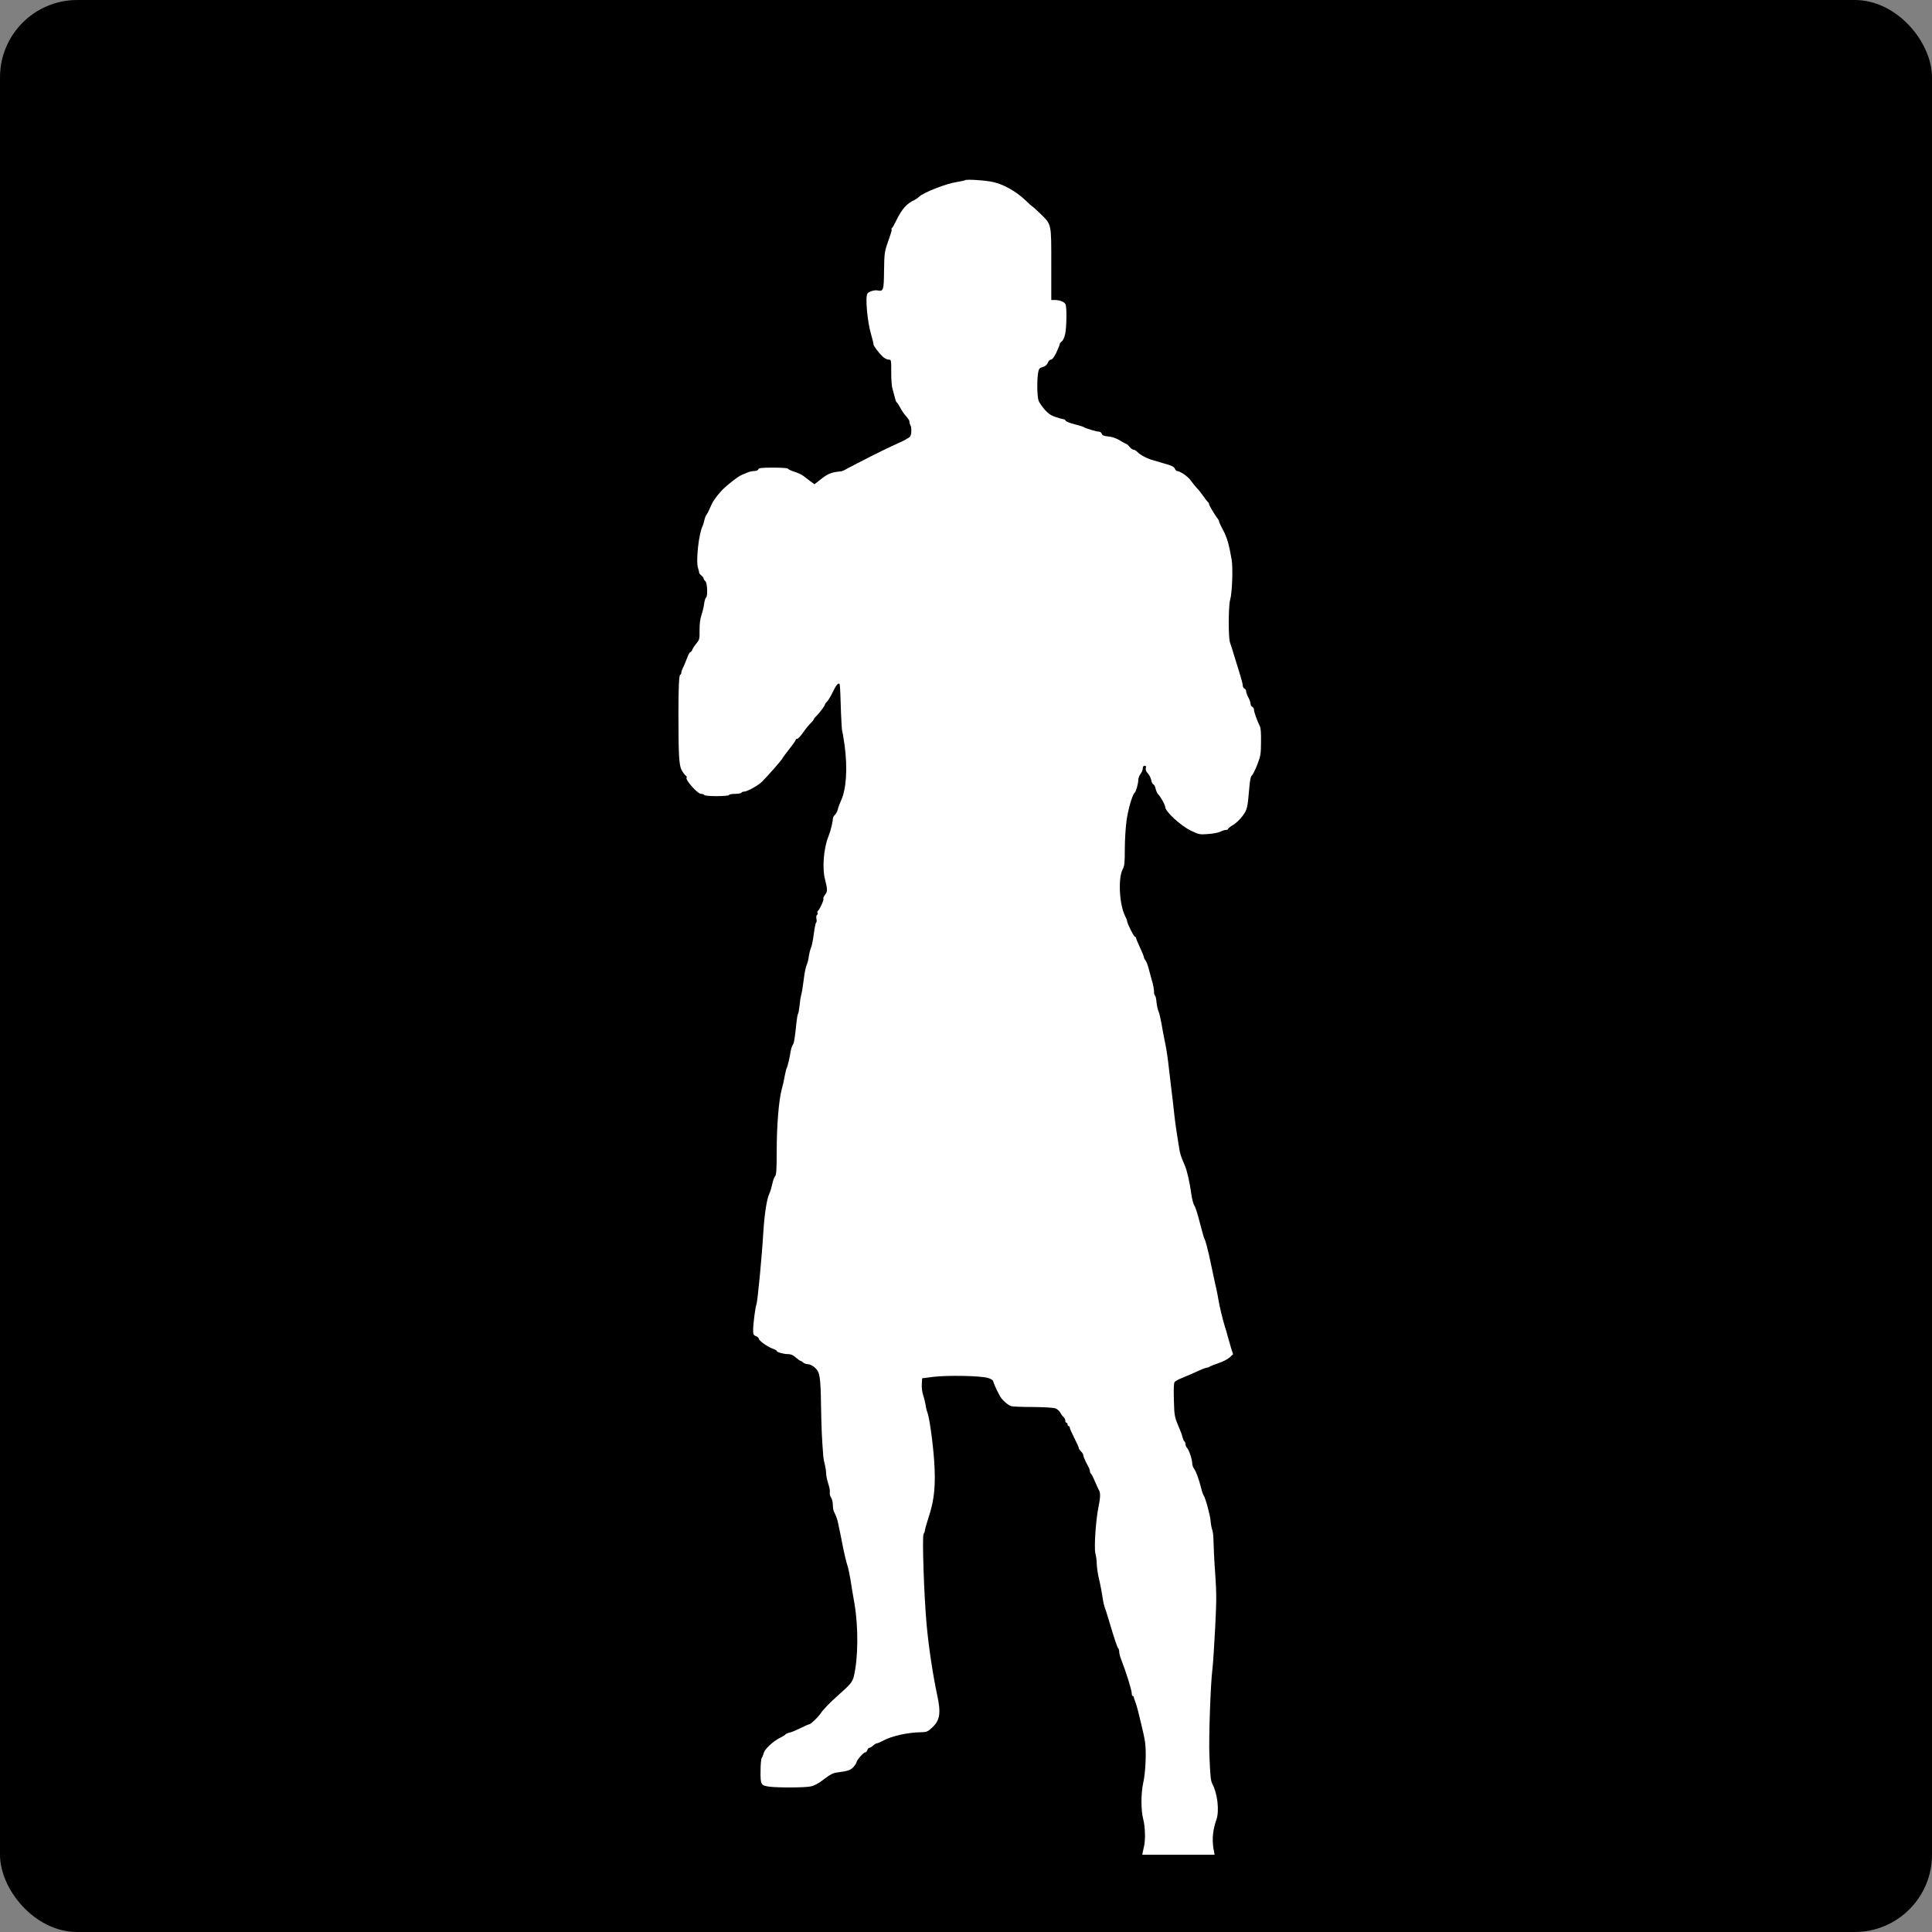 <svg width="50" height="50" viewBox="0 0 50 50" fill="none" xmlns="http://www.w3.org/2000/svg">
<rect x="0" y="0" width="50" height="50" fill="#808080" stroke="none"/>
<rect width="50" height="50" rx="2" fill="black"/>
<g clip-path="url(#clip0_103_1517)">
<path d="M24.978 4.663C24.969 4.672 24.873 4.692 24.765 4.71C24.495 4.748 23.899 4.981 23.783 5.094C23.754 5.123 23.702 5.158 23.667 5.176C23.466 5.266 23.341 5.409 23.193 5.711C23.147 5.808 23.097 5.895 23.08 5.907C23.065 5.918 23.059 5.93 23.071 5.93C23.091 5.93 23.077 5.985 22.964 6.308C22.894 6.506 22.885 6.573 22.879 7.001C22.874 7.517 22.862 7.546 22.714 7.517C22.632 7.499 22.484 7.546 22.449 7.598C22.388 7.694 22.449 8.352 22.551 8.681C22.583 8.792 22.609 8.897 22.606 8.911C22.598 8.94 22.731 9.121 22.842 9.226C22.888 9.272 22.958 9.307 22.996 9.307C23.065 9.307 23.065 9.31 23.065 9.633C23.065 9.811 23.077 9.997 23.094 10.047C23.109 10.096 23.135 10.198 23.155 10.274C23.173 10.352 23.196 10.414 23.208 10.414C23.216 10.414 23.257 10.475 23.298 10.55C23.338 10.626 23.405 10.728 23.452 10.774C23.495 10.824 23.533 10.876 23.533 10.894C23.539 10.952 23.548 10.981 23.571 11.028C23.583 11.054 23.588 11.127 23.583 11.188C23.577 11.27 23.556 11.31 23.507 11.334C23.472 11.351 23.411 11.395 23.373 11.43C23.338 11.462 23.286 11.491 23.26 11.491C23.234 11.491 23.211 11.502 23.211 11.517C23.211 11.531 23.17 11.558 23.123 11.578C23.074 11.598 23.022 11.639 23.004 11.668C22.99 11.7 22.958 11.724 22.935 11.724C22.914 11.724 22.891 11.753 22.885 11.788C22.879 11.84 22.853 11.858 22.775 11.863C22.72 11.869 22.661 11.887 22.644 11.901C22.629 11.916 22.583 11.928 22.539 11.928C22.496 11.928 22.446 11.948 22.426 11.971C22.406 11.994 22.356 12.015 22.319 12.015C22.196 12.015 21.932 12.105 21.932 12.146C21.932 12.169 21.868 12.19 21.737 12.201C21.505 12.224 21.418 12.262 21.223 12.419L21.078 12.533L20.976 12.457C20.918 12.414 20.836 12.352 20.796 12.32C20.755 12.286 20.645 12.236 20.554 12.207C20.464 12.178 20.392 12.143 20.392 12.128C20.392 12.114 20.223 12.102 20.017 12.102C19.712 12.102 19.639 12.111 19.625 12.146C19.616 12.172 19.572 12.19 19.523 12.19C19.473 12.19 19.392 12.207 19.34 12.23C19.287 12.254 19.223 12.28 19.2 12.289C19.107 12.323 18.77 12.588 18.66 12.714C18.511 12.88 18.442 12.987 18.372 13.15C18.343 13.223 18.302 13.302 18.282 13.325C18.264 13.348 18.238 13.415 18.227 13.47C18.215 13.526 18.195 13.59 18.183 13.616C18.084 13.808 18.006 14.522 18.064 14.696C18.081 14.752 18.096 14.807 18.093 14.819C18.093 14.833 18.119 14.868 18.151 14.894C18.186 14.923 18.212 14.961 18.212 14.976C18.212 14.993 18.232 15.022 18.256 15.043C18.305 15.084 18.32 15.436 18.273 15.465C18.256 15.474 18.235 15.543 18.224 15.619C18.215 15.695 18.183 15.829 18.154 15.916C18.119 16.021 18.102 16.158 18.105 16.312C18.107 16.53 18.102 16.557 18.026 16.647C17.983 16.699 17.933 16.772 17.919 16.81C17.904 16.848 17.881 16.877 17.866 16.877C17.852 16.877 17.826 16.921 17.805 16.97C17.767 17.075 17.698 17.241 17.657 17.32C17.642 17.349 17.631 17.392 17.631 17.416C17.631 17.439 17.619 17.459 17.608 17.459C17.573 17.459 17.558 17.759 17.558 18.478C17.558 19.532 17.573 19.806 17.64 19.928C17.672 19.986 17.718 20.05 17.744 20.071C17.77 20.088 17.782 20.114 17.77 20.123C17.721 20.173 18.052 20.545 18.142 20.545C18.18 20.545 18.218 20.557 18.227 20.575C18.235 20.592 18.378 20.604 18.546 20.604C18.715 20.604 18.857 20.592 18.866 20.575C18.875 20.557 18.947 20.545 19.026 20.545C19.104 20.545 19.177 20.531 19.186 20.516C19.194 20.499 19.229 20.487 19.258 20.487C19.337 20.487 19.625 20.327 19.72 20.231C19.857 20.097 20.246 19.652 20.246 19.631C20.246 19.622 20.325 19.515 20.421 19.392C20.517 19.273 20.595 19.16 20.595 19.145C20.595 19.13 20.613 19.119 20.633 19.119C20.656 19.119 20.72 19.049 20.781 18.962C20.839 18.877 20.926 18.769 20.973 18.723C21.019 18.676 21.06 18.63 21.06 18.618C21.06 18.606 21.095 18.56 21.142 18.516C21.223 18.432 21.351 18.26 21.351 18.231C21.351 18.222 21.377 18.184 21.409 18.152C21.441 18.117 21.511 17.998 21.563 17.89C21.647 17.71 21.72 17.64 21.734 17.727C21.743 17.797 21.755 18.082 21.766 18.478C21.775 18.694 21.787 18.892 21.795 18.915C21.804 18.938 21.833 19.11 21.859 19.294C21.938 19.887 21.903 20.426 21.763 20.726C21.729 20.799 21.691 20.901 21.682 20.95C21.67 20.997 21.638 21.061 21.609 21.087C21.577 21.113 21.554 21.16 21.554 21.189C21.554 21.273 21.496 21.506 21.438 21.652C21.316 21.954 21.275 22.473 21.351 22.758C21.418 23.014 21.418 23.073 21.354 23.154C21.322 23.195 21.301 23.244 21.31 23.259C21.328 23.288 21.211 23.544 21.165 23.576C21.15 23.588 21.147 23.608 21.159 23.626C21.168 23.643 21.162 23.666 21.144 23.678C21.127 23.687 21.118 23.733 21.13 23.78C21.139 23.824 21.136 23.87 21.121 23.876C21.107 23.885 21.08 24.022 21.06 24.176C21.04 24.333 21.008 24.493 20.987 24.534C20.967 24.575 20.944 24.671 20.932 24.747C20.924 24.825 20.897 24.93 20.874 24.98C20.851 25.032 20.816 25.204 20.799 25.364C20.778 25.524 20.752 25.693 20.738 25.736C20.723 25.783 20.703 25.908 20.694 26.013C20.682 26.121 20.665 26.22 20.653 26.237C20.642 26.252 20.624 26.351 20.613 26.456C20.572 26.863 20.549 27.003 20.517 27.041C20.499 27.064 20.476 27.134 20.464 27.198C20.435 27.381 20.383 27.603 20.363 27.635C20.351 27.649 20.328 27.748 20.307 27.853C20.29 27.958 20.255 28.107 20.232 28.188C20.156 28.462 20.101 29.134 20.101 29.772C20.101 30.284 20.092 30.404 20.058 30.444C20.034 30.471 20.002 30.561 19.985 30.648C19.967 30.733 19.935 30.84 19.912 30.887C19.845 31.024 19.784 31.417 19.755 31.886C19.72 32.491 19.607 33.679 19.578 33.749C19.549 33.822 19.491 34.261 19.491 34.427C19.491 34.532 19.502 34.555 19.563 34.579C19.604 34.593 19.636 34.622 19.636 34.643C19.639 34.695 19.86 34.855 19.994 34.902C20.052 34.922 20.101 34.948 20.101 34.96C20.101 34.995 20.275 35.044 20.392 35.044C20.467 35.044 20.525 35.068 20.595 35.132C20.647 35.178 20.706 35.219 20.72 35.219C20.732 35.219 20.764 35.24 20.787 35.263C20.813 35.286 20.868 35.306 20.912 35.306C20.958 35.306 21.031 35.342 21.089 35.394C21.22 35.51 21.237 35.63 21.249 36.413C21.258 36.957 21.272 37.263 21.307 37.694C21.313 37.749 21.33 37.848 21.348 37.912C21.365 37.976 21.38 38.075 21.38 38.131C21.38 38.186 21.406 38.308 21.435 38.398C21.467 38.489 21.484 38.591 21.476 38.623C21.467 38.658 21.482 38.716 21.508 38.757C21.534 38.794 21.554 38.882 21.554 38.946C21.554 39.01 21.566 39.086 21.58 39.115C21.63 39.214 21.668 39.31 21.685 39.397C21.694 39.444 21.717 39.543 21.731 39.615C21.746 39.688 21.772 39.805 21.784 39.877C21.833 40.142 21.906 40.448 21.932 40.518C21.949 40.559 21.981 40.716 22.008 40.867C22.031 41.019 22.077 41.301 22.112 41.493C22.217 42.108 22.211 42.905 22.098 43.38C22.063 43.526 22.01 43.593 21.7 43.866C21.487 44.053 21.298 44.248 21.235 44.347C21.173 44.44 20.982 44.623 20.947 44.623C20.932 44.623 20.828 44.667 20.72 44.722C20.613 44.775 20.485 44.83 20.435 44.839C20.389 44.85 20.342 44.871 20.334 44.882C20.325 44.897 20.255 44.941 20.174 44.981C19.994 45.075 19.787 45.27 19.764 45.374C19.752 45.418 19.732 45.47 19.715 45.491C19.697 45.514 19.683 45.668 19.683 45.837C19.68 46.19 19.691 46.207 19.912 46.239C20.142 46.268 20.828 46.265 20.979 46.233C21.066 46.216 21.182 46.155 21.284 46.076C21.502 45.91 21.551 45.884 21.705 45.866C21.949 45.834 22.019 45.808 22.092 45.724C22.133 45.677 22.165 45.625 22.165 45.61C22.165 45.561 22.348 45.351 22.391 45.351C22.412 45.351 22.438 45.325 22.446 45.293C22.455 45.261 22.478 45.235 22.496 45.235C22.516 45.235 22.56 45.208 22.595 45.176C22.629 45.144 22.67 45.118 22.691 45.118C22.708 45.118 22.772 45.092 22.83 45.06C23.068 44.929 23.49 44.833 23.844 44.83C23.981 44.827 24.01 44.815 24.123 44.711C24.327 44.521 24.356 44.335 24.254 43.866C24.144 43.354 24.036 42.643 23.981 42.047C23.914 41.319 23.862 39.767 23.902 39.7C23.923 39.671 23.937 39.624 23.937 39.601C23.937 39.578 23.984 39.417 24.039 39.246C24.184 38.803 24.219 38.422 24.175 37.79C24.141 37.31 24.048 36.657 23.998 36.544C23.984 36.512 23.963 36.43 23.955 36.363C23.943 36.294 23.917 36.18 23.891 36.107C23.867 36.034 23.85 35.906 23.856 35.822L23.865 35.67L24.155 35.633C24.498 35.589 25.367 35.603 25.559 35.659C25.629 35.676 25.692 35.714 25.701 35.74C25.722 35.81 25.771 35.924 25.806 35.991C25.823 36.023 25.852 36.081 25.873 36.122C25.928 36.227 26.091 36.372 26.175 36.392C26.216 36.404 26.468 36.413 26.739 36.413C27.006 36.416 27.265 36.43 27.311 36.448C27.358 36.465 27.416 36.512 27.439 36.556C27.459 36.599 27.5 36.652 27.523 36.672C27.55 36.695 27.57 36.736 27.57 36.765C27.57 36.797 27.584 36.821 27.599 36.821C27.616 36.821 27.628 36.841 27.628 36.864C27.628 36.887 27.643 36.908 27.657 36.908C27.674 36.908 27.686 36.925 27.686 36.949C27.686 36.969 27.738 37.088 27.802 37.214C27.866 37.339 27.919 37.455 27.919 37.476C27.919 37.493 27.945 37.534 27.977 37.563C28.009 37.592 28.035 37.636 28.035 37.659C28.035 37.682 28.064 37.755 28.096 37.822C28.131 37.886 28.169 37.965 28.183 37.991C28.198 38.02 28.209 38.061 28.209 38.084C28.209 38.107 28.221 38.131 28.233 38.136C28.244 38.139 28.291 38.23 28.334 38.334C28.381 38.439 28.427 38.547 28.445 38.573C28.483 38.643 28.477 38.762 28.43 38.995C28.358 39.342 28.311 40.052 28.349 40.206C28.369 40.279 28.384 40.402 28.384 40.48C28.387 40.556 28.407 40.704 28.43 40.809C28.477 41.004 28.514 41.202 28.544 41.406C28.555 41.47 28.573 41.549 28.584 41.581C28.599 41.613 28.642 41.75 28.683 41.886C28.849 42.445 28.918 42.646 28.942 42.661C28.953 42.67 28.965 42.708 28.965 42.748C28.965 42.789 28.988 42.882 29.02 42.958C29.142 43.269 29.29 43.741 29.29 43.828C29.29 43.866 29.302 43.895 29.317 43.895C29.331 43.895 29.343 43.907 29.343 43.922C29.343 43.936 29.357 43.986 29.378 44.032C29.395 44.076 29.427 44.178 29.447 44.259C29.468 44.338 29.511 44.516 29.543 44.652C29.578 44.789 29.619 44.981 29.633 45.08C29.671 45.325 29.648 45.875 29.587 46.137C29.526 46.414 29.526 46.85 29.587 47.083C29.639 47.276 29.648 47.639 29.604 47.797C29.572 47.916 29.482 48.44 29.474 48.568C29.462 48.749 29.418 48.889 29.354 48.958C29.317 48.999 29.285 49.043 29.285 49.054C29.285 49.066 29.238 49.118 29.18 49.171C29.067 49.279 29.026 49.407 29.023 49.66C29.02 49.82 28.968 50.076 28.927 50.114C28.895 50.146 28.904 50.295 28.936 50.315C28.953 50.324 28.965 50.359 28.965 50.388C28.965 50.42 28.991 50.458 29.02 50.475C29.09 50.51 29.392 50.513 29.505 50.478C29.726 50.408 29.773 50.414 29.875 50.519C30.002 50.65 30.093 50.682 30.2 50.635C30.249 50.618 30.305 50.58 30.328 50.554C30.357 50.519 30.415 50.504 30.54 50.504C30.714 50.504 30.822 50.469 30.863 50.4C30.877 50.373 30.941 50.359 31.043 50.359C31.185 50.359 31.214 50.347 31.319 50.254C31.383 50.196 31.444 50.117 31.453 50.082C31.461 50.047 31.519 49.989 31.58 49.954C31.647 49.916 31.74 49.82 31.813 49.709L31.935 49.529L31.923 49.267C31.918 49.098 31.894 48.973 31.865 48.918C31.839 48.868 31.81 48.807 31.801 48.778C31.793 48.746 31.758 48.717 31.726 48.708C31.694 48.699 31.668 48.679 31.668 48.664C31.668 48.647 31.642 48.6 31.612 48.557C31.58 48.513 31.546 48.44 31.537 48.391C31.525 48.344 31.499 48.254 31.479 48.19C31.456 48.126 31.424 47.966 31.403 47.832C31.365 47.581 31.389 47.357 31.482 47.086C31.56 46.862 31.508 46.411 31.374 46.163C31.333 46.082 31.322 45.98 31.299 45.424C31.281 44.952 31.328 43.596 31.377 43.197C31.392 43.077 31.424 42.606 31.447 42.148C31.485 41.429 31.485 41.24 31.45 40.736C31.426 40.416 31.409 40.046 31.406 39.915C31.406 39.784 31.392 39.642 31.374 39.595C31.357 39.551 31.336 39.447 31.331 39.368C31.322 39.222 31.197 38.765 31.15 38.701C31.136 38.684 31.107 38.602 31.089 38.524C31.025 38.273 30.959 38.09 30.906 38.017C30.877 37.979 30.854 37.912 30.854 37.869C30.854 37.77 30.77 37.516 30.717 37.467C30.697 37.446 30.68 37.403 30.68 37.374C30.68 37.344 30.668 37.312 30.653 37.304C30.639 37.295 30.619 37.251 30.607 37.208C30.598 37.161 30.572 37.085 30.552 37.039C30.392 36.663 30.392 36.669 30.38 36.232C30.372 35.935 30.377 35.793 30.401 35.764C30.418 35.743 30.491 35.703 30.563 35.673C30.636 35.644 30.746 35.598 30.81 35.569C31.139 35.42 31.206 35.394 31.24 35.394C31.261 35.394 31.29 35.382 31.304 35.371C31.322 35.356 31.426 35.315 31.537 35.277C31.65 35.24 31.778 35.173 31.828 35.126L31.912 35.047L31.862 34.893C31.836 34.809 31.796 34.666 31.772 34.579C31.749 34.491 31.717 34.378 31.7 34.331C31.656 34.2 31.557 33.795 31.537 33.661C31.528 33.597 31.502 33.467 31.482 33.37C31.458 33.274 31.412 33.059 31.377 32.89C31.342 32.721 31.301 32.538 31.29 32.482C31.275 32.427 31.249 32.313 31.229 32.235C31.208 32.153 31.182 32.075 31.171 32.06C31.159 32.043 31.107 31.859 31.054 31.653C31.002 31.443 30.938 31.242 30.912 31.201C30.883 31.161 30.845 31.018 30.828 30.881C30.79 30.599 30.72 30.296 30.665 30.168C30.558 29.923 30.537 29.859 30.508 29.658C30.491 29.539 30.462 29.355 30.444 29.251C30.427 29.146 30.403 28.957 30.389 28.828C30.377 28.7 30.34 28.386 30.308 28.13C30.276 27.874 30.241 27.571 30.229 27.46C30.217 27.347 30.183 27.131 30.151 26.98C30.119 26.828 30.078 26.604 30.058 26.485C30.037 26.365 30.005 26.226 29.985 26.179C29.962 26.13 29.939 26.022 29.93 25.937C29.924 25.853 29.907 25.777 29.892 25.769C29.877 25.76 29.866 25.71 29.866 25.655C29.866 25.603 29.843 25.477 29.811 25.375C29.782 25.274 29.741 25.122 29.721 25.044C29.7 24.962 29.665 24.878 29.642 24.852C29.622 24.828 29.604 24.79 29.604 24.77C29.604 24.753 29.558 24.639 29.503 24.523C29.447 24.403 29.401 24.292 29.401 24.275C29.401 24.258 29.386 24.243 29.372 24.243C29.343 24.243 29.168 23.891 29.168 23.832C29.168 23.818 29.145 23.757 29.113 23.696C28.968 23.401 28.933 22.726 29.055 22.496C29.102 22.412 29.11 22.327 29.11 21.972C29.11 21.739 29.131 21.413 29.154 21.244C29.192 20.956 29.308 20.557 29.363 20.519C29.398 20.496 29.459 20.28 29.459 20.181C29.459 20.138 29.485 20.071 29.517 20.03C29.549 19.989 29.575 19.925 29.575 19.887C29.575 19.844 29.593 19.817 29.622 19.817C29.657 19.817 29.665 19.835 29.654 19.879C29.642 19.919 29.66 19.966 29.706 20.015C29.744 20.056 29.782 20.132 29.793 20.187C29.802 20.243 29.828 20.292 29.851 20.301C29.872 20.31 29.898 20.359 29.907 20.412C29.918 20.464 29.95 20.534 29.982 20.566C30.049 20.639 30.156 20.837 30.156 20.886C30.156 21 30.552 21.366 30.813 21.494C31.025 21.596 31.043 21.602 31.261 21.585C31.389 21.576 31.531 21.55 31.583 21.524C31.636 21.497 31.7 21.477 31.732 21.477C31.761 21.477 31.784 21.465 31.784 21.451C31.784 21.436 31.842 21.39 31.915 21.349C31.987 21.305 32.095 21.203 32.156 21.119C32.278 20.956 32.287 20.912 32.333 20.377C32.348 20.193 32.368 20.097 32.397 20.071C32.423 20.053 32.484 19.925 32.537 19.791C32.624 19.57 32.633 19.515 32.635 19.206C32.638 18.985 32.63 18.842 32.606 18.796C32.539 18.668 32.452 18.42 32.452 18.365C32.452 18.333 32.432 18.304 32.409 18.292C32.385 18.283 32.365 18.248 32.365 18.216C32.365 18.184 32.339 18.108 32.307 18.05C32.275 17.989 32.249 17.916 32.249 17.887C32.249 17.858 32.228 17.829 32.205 17.82C32.182 17.809 32.162 17.774 32.162 17.739C32.162 17.707 32.13 17.579 32.092 17.459C32.054 17.34 31.987 17.122 31.944 16.979C31.9 16.833 31.851 16.676 31.833 16.63C31.787 16.513 31.79 15.677 31.836 15.523C31.889 15.351 31.912 14.682 31.874 14.475C31.804 14.076 31.755 13.91 31.656 13.724C31.598 13.619 31.551 13.517 31.551 13.5C31.551 13.482 31.537 13.453 31.522 13.433C31.458 13.36 31.29 13.078 31.29 13.046C31.29 13.025 31.278 13.005 31.267 12.999C31.255 12.993 31.2 12.923 31.145 12.845C31.089 12.763 31.011 12.667 30.97 12.626C30.93 12.585 30.863 12.498 30.816 12.434C30.746 12.332 30.537 12.19 30.459 12.19C30.444 12.19 30.418 12.16 30.403 12.125C30.38 12.076 30.313 12.044 30.098 11.986C29.947 11.942 29.796 11.898 29.764 11.887C29.613 11.829 29.497 11.761 29.439 11.7C29.404 11.665 29.354 11.636 29.331 11.636C29.308 11.636 29.264 11.604 29.232 11.563C29.2 11.523 29.165 11.491 29.154 11.491C29.142 11.491 29.067 11.45 28.985 11.4C28.889 11.342 28.785 11.304 28.686 11.296C28.57 11.284 28.526 11.267 28.514 11.226C28.503 11.194 28.471 11.171 28.439 11.171C28.375 11.171 28.096 11.086 28.049 11.054C28.035 11.042 27.924 11.01 27.805 10.978C27.689 10.949 27.584 10.908 27.579 10.888C27.57 10.868 27.547 10.85 27.526 10.85C27.509 10.85 27.419 10.827 27.326 10.795C27.201 10.754 27.134 10.708 27.038 10.603C26.971 10.524 26.899 10.422 26.881 10.376C26.84 10.285 26.832 9.837 26.867 9.642C26.884 9.543 26.901 9.523 26.986 9.499C27.055 9.479 27.093 9.444 27.117 9.389C27.134 9.342 27.169 9.307 27.198 9.307C27.23 9.307 27.279 9.246 27.337 9.127C27.384 9.025 27.425 8.929 27.425 8.908C27.425 8.891 27.448 8.856 27.48 8.835C27.509 8.815 27.547 8.731 27.567 8.643C27.602 8.48 27.611 8 27.581 7.889C27.561 7.819 27.439 7.764 27.297 7.764H27.207V6.838C27.207 5.77 27.218 5.819 26.922 5.528C26.82 5.429 26.73 5.348 26.724 5.348C26.715 5.348 26.622 5.266 26.518 5.164C26.291 4.952 25.971 4.771 25.71 4.713C25.506 4.666 25.01 4.634 24.978 4.663Z" fill="white"/>
<path d="M20.666 12.798L20.665 12.798L20.666 12.798L20.666 12.797C21.37 12.42 22.077 12.042 22.597 11.78C23.119 11.518 23.454 11.373 23.788 11.229C23.845 11.205 23.911 11.231 23.936 11.288C23.96 11.345 23.934 11.412 23.877 11.437C23.545 11.58 23.214 11.723 22.698 11.982C22.181 12.242 21.477 12.618 20.772 12.996L20.772 12.996L20.772 12.996C20.717 13.026 20.649 13.005 20.619 12.95C20.59 12.895 20.611 12.827 20.666 12.798Z" fill="white"/>
</g>
<defs>
<clipPath id="clip0_103_1517">
<rect width="27" height="44" fill="white" transform="translate(12 4)"/>
</clipPath>
</defs>
</svg>
